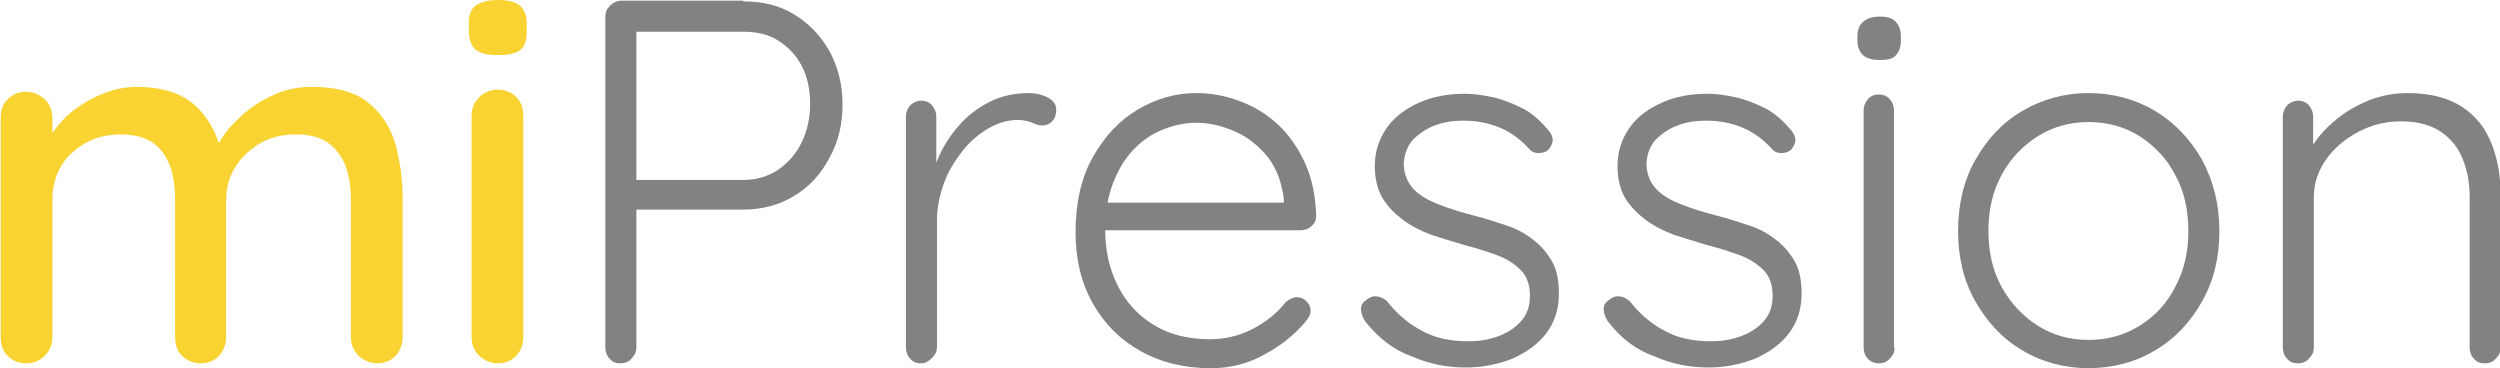 <?xml version="1.0" encoding="utf-8"?>
<!-- Generator: Adobe Illustrator 22.0.0, SVG Export Plug-In . SVG Version: 6.00 Build 0)  -->
<svg version="1.1" id="Layer_1" xmlns="http://www.w3.org/2000/svg" xmlns:xlink="http://www.w3.org/1999/xlink" x="0px" y="0px"
	 viewBox="0 0 362.6 53.4" style="enable-background:new 0 0 362.6 53.4;" xml:space="preserve">
<style type="text/css">
	.st0{fill:#F9D332;}
	.st1{fill:#818282;}
</style>
<g>
	<path class="st0" d="M19.8,12.6c3.7,0,6.5,0.9,8.5,2.7c2,1.8,3.3,4.3,4,7.4l-1.2-0.4l0.5-1.2c0.6-1.3,1.6-2.6,3-3.9
		c1.3-1.3,2.9-2.4,4.8-3.3c1.8-0.9,3.8-1.3,5.9-1.3c3.4,0,6.1,0.7,8,2.2c1.9,1.5,3.2,3.4,4,5.9c0.7,2.5,1.1,5.2,1.1,8.3v19.9
		c0,1.1-0.4,2-1,2.7c-0.7,0.7-1.6,1.1-2.7,1.1c-1,0-1.9-0.4-2.7-1.1c-0.7-0.7-1.1-1.6-1.1-2.7V29.1c0-1.7-0.2-3.3-0.7-4.8
		c-0.5-1.4-1.3-2.6-2.5-3.5c-1.2-0.9-2.8-1.3-4.8-1.3c-1.9,0-3.7,0.4-5.2,1.3c-1.5,0.9-2.7,2-3.6,3.5c-0.9,1.4-1.3,3-1.3,4.8v19.8
		c0,1.1-0.4,2-1,2.7c-0.7,0.7-1.6,1.1-2.7,1.1c-1.1,0-2-0.4-2.7-1.1c-0.7-0.7-1-1.6-1-2.7V29c0-1.7-0.2-3.3-0.7-4.8
		c-0.5-1.4-1.3-2.6-2.4-3.4c-1.1-0.8-2.7-1.3-4.8-1.3c-1.9,0-3.7,0.4-5.2,1.3c-1.5,0.9-2.7,2-3.5,3.4c-0.8,1.4-1.2,3-1.2,4.8v19.9
		c0,1.1-0.4,2-1.1,2.7c-0.7,0.7-1.6,1.1-2.7,1.1c-1.1,0-2-0.4-2.7-1.1c-0.7-0.7-1-1.6-1-2.7V17.1c0-1.1,0.3-2,1-2.7
		c0.7-0.7,1.6-1.1,2.7-1.1c1,0,1.9,0.4,2.7,1.1c0.7,0.7,1.1,1.6,1.1,2.7v4.4l-1.4,0.8C6.4,21.2,7,20.1,7.8,19c0.8-1.1,1.8-2.2,3-3.1
		c1.2-0.9,2.6-1.7,4.1-2.3S18,12.6,19.8,12.6z"/>
	<path class="st0" d="M72.1,8c-1.4,0-2.5-0.3-3.1-0.8c-0.6-0.5-1-1.4-1-2.7V3.4c0-1.2,0.3-2.1,1-2.6C69.7,0.3,70.8,0,72.2,0
		c1.5,0,2.6,0.3,3.2,0.8c0.6,0.5,1,1.4,1,2.6v1.2c0,1.3-0.3,2.2-1,2.7C74.7,7.8,73.6,8,72.1,8z M75.9,48.9c0,1.1-0.4,2-1,2.7
		c-0.7,0.7-1.6,1.1-2.7,1.1c-1,0-1.9-0.4-2.7-1.1c-0.7-0.7-1.1-1.6-1.1-2.7V16.8c0-1.1,0.4-2,1.1-2.7c0.7-0.7,1.6-1.1,2.7-1.1
		c1.1,0,2,0.4,2.7,1.1c0.7,0.7,1,1.6,1,2.7V48.9z"/>
	<path class="st1" d="M107.8,0.2c2.8,0,5.3,0.6,7.4,1.9c2.1,1.3,3.8,3,5.1,5.3c1.2,2.2,1.9,4.8,1.9,7.7c0,2.9-0.6,5.5-1.9,7.8
		c-1.2,2.3-2.9,4.2-5.1,5.5c-2.1,1.3-4.6,2-7.4,2H91.9l0.4-0.7v20.7c0,0.6-0.2,1.1-0.7,1.6c-0.4,0.5-1,0.7-1.6,0.7
		c-0.7,0-1.2-0.2-1.6-0.7c-0.4-0.4-0.6-1-0.6-1.6v-48c0-0.6,0.2-1.1,0.7-1.6c0.4-0.4,1-0.7,1.6-0.7H107.8z M107.8,26.1
		c1.9,0,3.6-0.5,5.1-1.5c1.4-1,2.6-2.3,3.4-4c0.8-1.7,1.2-3.5,1.2-5.6c0-2-0.4-3.9-1.2-5.4c-0.8-1.6-2-2.8-3.4-3.7
		c-1.4-0.9-3.1-1.3-5.1-1.3H91.9L92.3,4v22.6l-0.4-0.5H107.8z"/>
	<path class="st1" d="M133.6,52.7c-0.7,0-1.2-0.2-1.6-0.7c-0.4-0.4-0.6-1-0.6-1.6V16.9c0-0.6,0.2-1.1,0.6-1.6c0.4-0.4,1-0.7,1.6-0.7
		c0.6,0,1.2,0.2,1.6,0.7c0.4,0.5,0.6,1,0.6,1.6v11.2l-1.1,0.2c0.1-1.7,0.6-3.5,1.3-5.2c0.7-1.7,1.7-3.3,3-4.8
		c1.2-1.4,2.7-2.6,4.5-3.5c1.7-0.9,3.7-1.3,5.8-1.3c0.9,0,1.8,0.2,2.6,0.6c0.8,0.4,1.3,1,1.3,1.8c0,0.7-0.2,1.3-0.6,1.7
		c-0.4,0.4-0.9,0.6-1.4,0.6c-0.4,0-0.9-0.1-1.5-0.4c-0.5-0.2-1.2-0.4-2.1-0.4c-1.4,0-2.8,0.4-4.2,1.2c-1.4,0.8-2.7,1.9-3.8,3.3
		c-1.1,1.4-2.1,3-2.7,4.7s-1,3.5-1,5.2v18.5c0,0.6-0.2,1.1-0.7,1.6C134.7,52.4,134.2,52.7,133.6,52.7z"/>
	<path class="st1" d="M175.6,53.4c-3.8,0-7.2-0.8-10.2-2.5c-2.9-1.6-5.2-3.9-6.9-6.9s-2.5-6.4-2.5-10.3c0-4.2,0.8-7.9,2.5-10.9
		c1.7-3,3.8-5.3,6.5-6.9c2.7-1.6,5.5-2.4,8.5-2.4c2.2,0,4.3,0.4,6.4,1.2c2.1,0.8,3.9,1.9,5.5,3.4c1.6,1.5,2.9,3.4,3.9,5.6
		c1,2.2,1.5,4.7,1.6,7.6c0,0.6-0.2,1.1-0.7,1.5c-0.4,0.4-1,0.6-1.6,0.6h-30l-0.9-4h29.5l-1,0.9v-1.5c-0.3-2.3-1-4.3-2.3-6
		c-1.3-1.6-2.9-2.9-4.7-3.7c-1.8-0.8-3.7-1.3-5.7-1.3c-1.5,0-3,0.3-4.6,0.9c-1.6,0.6-3,1.5-4.3,2.8c-1.3,1.3-2.3,2.9-3.1,4.9
		c-0.8,2-1.2,4.3-1.2,7c0,2.9,0.6,5.6,1.8,8s2.9,4.3,5.2,5.7c2.2,1.4,5,2.1,8.2,2.1c1.7,0,3.2-0.3,4.6-0.8c1.4-0.5,2.6-1.2,3.7-2
		c1.1-0.8,2-1.7,2.7-2.6c0.5-0.4,1.1-0.7,1.6-0.7c0.5,0,1,0.2,1.4,0.6c0.4,0.4,0.6,0.9,0.6,1.3c0,0.6-0.3,1.1-0.7,1.6
		c-1.5,1.8-3.4,3.4-5.8,4.7C181,52.8,178.4,53.4,175.6,53.4z"/>
	<path class="st1" d="M198,46.6c-0.4-0.6-0.6-1.2-0.6-1.8c0-0.6,0.3-1,0.9-1.4c0.4-0.3,0.9-0.5,1.4-0.4c0.5,0,1,0.3,1.5,0.7
		c1.3,1.7,3,3.2,4.9,4.2c1.9,1.1,4.2,1.6,6.9,1.6c1.4,0,2.8-0.2,4.2-0.7c1.4-0.5,2.5-1.2,3.4-2.2c0.9-1,1.3-2.2,1.3-3.7
		c0-1.5-0.4-2.8-1.3-3.7c-0.9-0.9-2.1-1.7-3.5-2.2c-1.4-0.5-2.9-1-4.5-1.4c-1.7-0.5-3.3-1-4.9-1.5c-1.6-0.6-3-1.3-4.2-2.2
		c-1.2-0.9-2.2-1.9-3-3.2c-0.7-1.2-1.1-2.8-1.1-4.6c0-2.1,0.6-3.9,1.7-5.5c1.1-1.6,2.7-2.8,4.7-3.7c2-0.9,4.2-1.3,6.7-1.3
		c1.2,0,2.6,0.2,4,0.5c1.4,0.3,2.9,0.9,4.3,1.6c1.4,0.7,2.6,1.8,3.7,3.1c0.4,0.4,0.7,1,0.7,1.5s-0.3,1.1-0.7,1.5
		c-0.4,0.3-0.9,0.4-1.4,0.4s-1-0.2-1.3-0.6c-1.2-1.3-2.6-2.4-4.3-3.1s-3.4-1-5.3-1c-1.4,0-2.8,0.2-4.1,0.7c-1.3,0.5-2.3,1.2-3.2,2.1
		c-0.8,0.9-1.3,2.2-1.3,3.7c0.1,1.4,0.6,2.6,1.5,3.5c0.9,0.9,2.1,1.6,3.7,2.2c1.5,0.6,3.2,1.1,5.1,1.6c1.6,0.4,3.1,0.9,4.6,1.4
		c1.5,0.5,2.8,1.2,3.9,2.1c1.1,0.8,2,1.9,2.7,3.1c0.7,1.2,1,2.8,1,4.7c0,2.2-0.6,4.1-1.8,5.7c-1.2,1.6-2.9,2.8-4.9,3.7
		c-2,0.8-4.3,1.3-6.8,1.3c-2.7,0-5.3-0.5-7.8-1.6C202.2,50.8,200,49.1,198,46.6z"/>
	<path class="st1" d="M233.2,46.6c-0.4-0.6-0.6-1.2-0.6-1.8c0-0.6,0.3-1,0.9-1.4c0.4-0.3,0.9-0.5,1.4-0.4c0.5,0,1,0.3,1.5,0.7
		c1.3,1.7,3,3.2,4.9,4.2c1.9,1.1,4.2,1.6,6.9,1.6c1.4,0,2.8-0.2,4.2-0.7c1.4-0.5,2.5-1.2,3.4-2.2c0.9-1,1.3-2.2,1.3-3.7
		c0-1.5-0.4-2.8-1.3-3.7c-0.9-0.9-2.1-1.7-3.5-2.2c-1.4-0.5-2.9-1-4.5-1.4c-1.7-0.5-3.3-1-4.9-1.5c-1.6-0.6-3-1.3-4.2-2.2
		c-1.2-0.9-2.2-1.9-3-3.2c-0.7-1.2-1.1-2.8-1.1-4.6c0-2.1,0.6-3.9,1.7-5.5c1.1-1.6,2.7-2.8,4.7-3.7c2-0.9,4.2-1.3,6.7-1.3
		c1.2,0,2.6,0.2,4,0.5c1.4,0.3,2.9,0.9,4.3,1.6c1.4,0.7,2.6,1.8,3.7,3.1c0.4,0.4,0.7,1,0.7,1.5s-0.3,1.1-0.7,1.5
		c-0.4,0.3-0.9,0.4-1.4,0.4s-1-0.2-1.3-0.6c-1.2-1.3-2.6-2.4-4.3-3.1s-3.4-1-5.3-1c-1.4,0-2.8,0.2-4.1,0.7c-1.3,0.5-2.3,1.2-3.2,2.1
		c-0.8,0.9-1.3,2.2-1.3,3.7c0.1,1.4,0.6,2.6,1.5,3.5c0.9,0.9,2.1,1.6,3.7,2.2c1.5,0.6,3.2,1.1,5.1,1.6c1.6,0.4,3.1,0.9,4.6,1.4
		c1.5,0.5,2.8,1.2,3.9,2.1c1.1,0.8,2,1.9,2.7,3.1c0.7,1.2,1,2.8,1,4.7c0,2.2-0.6,4.1-1.8,5.7c-1.2,1.6-2.9,2.8-4.9,3.7
		c-2,0.8-4.3,1.3-6.8,1.3c-2.7,0-5.3-0.5-7.8-1.6C237.4,50.8,235.1,49.1,233.2,46.6z"/>
	<path class="st1" d="M272.6,8.7c-1,0-1.8-0.2-2.4-0.7c-0.5-0.5-0.8-1.2-0.8-2.1V5.2c0-0.9,0.3-1.6,0.9-2.1c0.6-0.5,1.4-0.7,2.4-0.7
		c0.9,0,1.7,0.2,2.2,0.7s0.8,1.2,0.8,2.1v0.8c0,0.9-0.3,1.6-0.8,2.1S273.6,8.7,272.6,8.7z M274.8,50.4c0,0.6-0.2,1.1-0.7,1.6
		c-0.4,0.5-1,0.7-1.6,0.7c-0.6,0-1.2-0.2-1.6-0.7c-0.4-0.4-0.6-1-0.6-1.6V16c0-0.6,0.2-1.1,0.6-1.6c0.4-0.5,1-0.7,1.6-0.7
		c0.6,0,1.2,0.2,1.6,0.7c0.4,0.4,0.6,1,0.6,1.6V50.4z"/>
	<path class="st1" d="M321.9,33.5c0,3.8-0.8,7.2-2.5,10.2c-1.7,3-3.9,5.4-6.8,7.1c-2.8,1.7-6.1,2.6-9.7,2.6c-3.5,0-6.8-0.9-9.6-2.6
		c-2.9-1.7-5.1-4.1-6.8-7.1c-1.7-3-2.5-6.4-2.5-10.2c0-3.8,0.8-7.3,2.5-10.3c1.7-3,3.9-5.4,6.8-7.1c2.9-1.7,6.1-2.6,9.6-2.6
		c3.6,0,6.8,0.9,9.7,2.6c2.8,1.7,5.1,4.1,6.8,7.1C321,26.2,321.9,29.6,321.9,33.5z M317.4,33.5c0-3-0.6-5.8-1.9-8.1
		c-1.2-2.4-3-4.2-5.1-5.6c-2.2-1.4-4.7-2.1-7.5-2.1c-2.7,0-5.2,0.7-7.4,2.1c-2.2,1.4-3.9,3.2-5.2,5.6c-1.3,2.4-1.9,5.1-1.9,8.1
		c0,3,0.6,5.7,1.9,8.1c1.3,2.3,3,4.2,5.2,5.6c2.2,1.4,4.6,2.1,7.4,2.1c2.8,0,5.3-0.7,7.5-2.1c2.2-1.4,3.9-3.2,5.1-5.6
		C316.8,39.2,317.4,36.5,317.4,33.5z"/>
	<path class="st1" d="M349.2,13.5c3.3,0,5.9,0.7,7.9,2c2,1.3,3.4,3.1,4.3,5.4c0.9,2.3,1.3,4.8,1.3,7.5v22c0,0.6-0.2,1.1-0.7,1.6
		c-0.4,0.5-1,0.7-1.6,0.7c-0.7,0-1.2-0.2-1.6-0.7c-0.4-0.4-0.6-1-0.6-1.6V28.6c0-2-0.3-3.8-1-5.5c-0.6-1.6-1.7-3-3.2-4
		c-1.5-1-3.4-1.5-5.8-1.5c-2.1,0-4.2,0.5-6.1,1.5c-1.9,1-3.5,2.3-4.7,4s-1.8,3.5-1.8,5.5v21.8c0,0.6-0.2,1.1-0.7,1.6
		c-0.4,0.5-1,0.7-1.6,0.7c-0.7,0-1.2-0.2-1.6-0.7c-0.4-0.4-0.6-1-0.6-1.6V16.9c0-0.6,0.2-1.1,0.6-1.6c0.4-0.4,1-0.7,1.6-0.7
		c0.6,0,1.2,0.2,1.6,0.7c0.4,0.5,0.6,1,0.6,1.6v6.3l-1.7,2.7c0.1-1.6,0.6-3.1,1.5-4.6c0.9-1.5,2.1-2.8,3.6-4
		c1.4-1.2,3.1-2.1,4.8-2.8C345.6,13.8,347.4,13.5,349.2,13.5z"/>
</g>
</svg>
